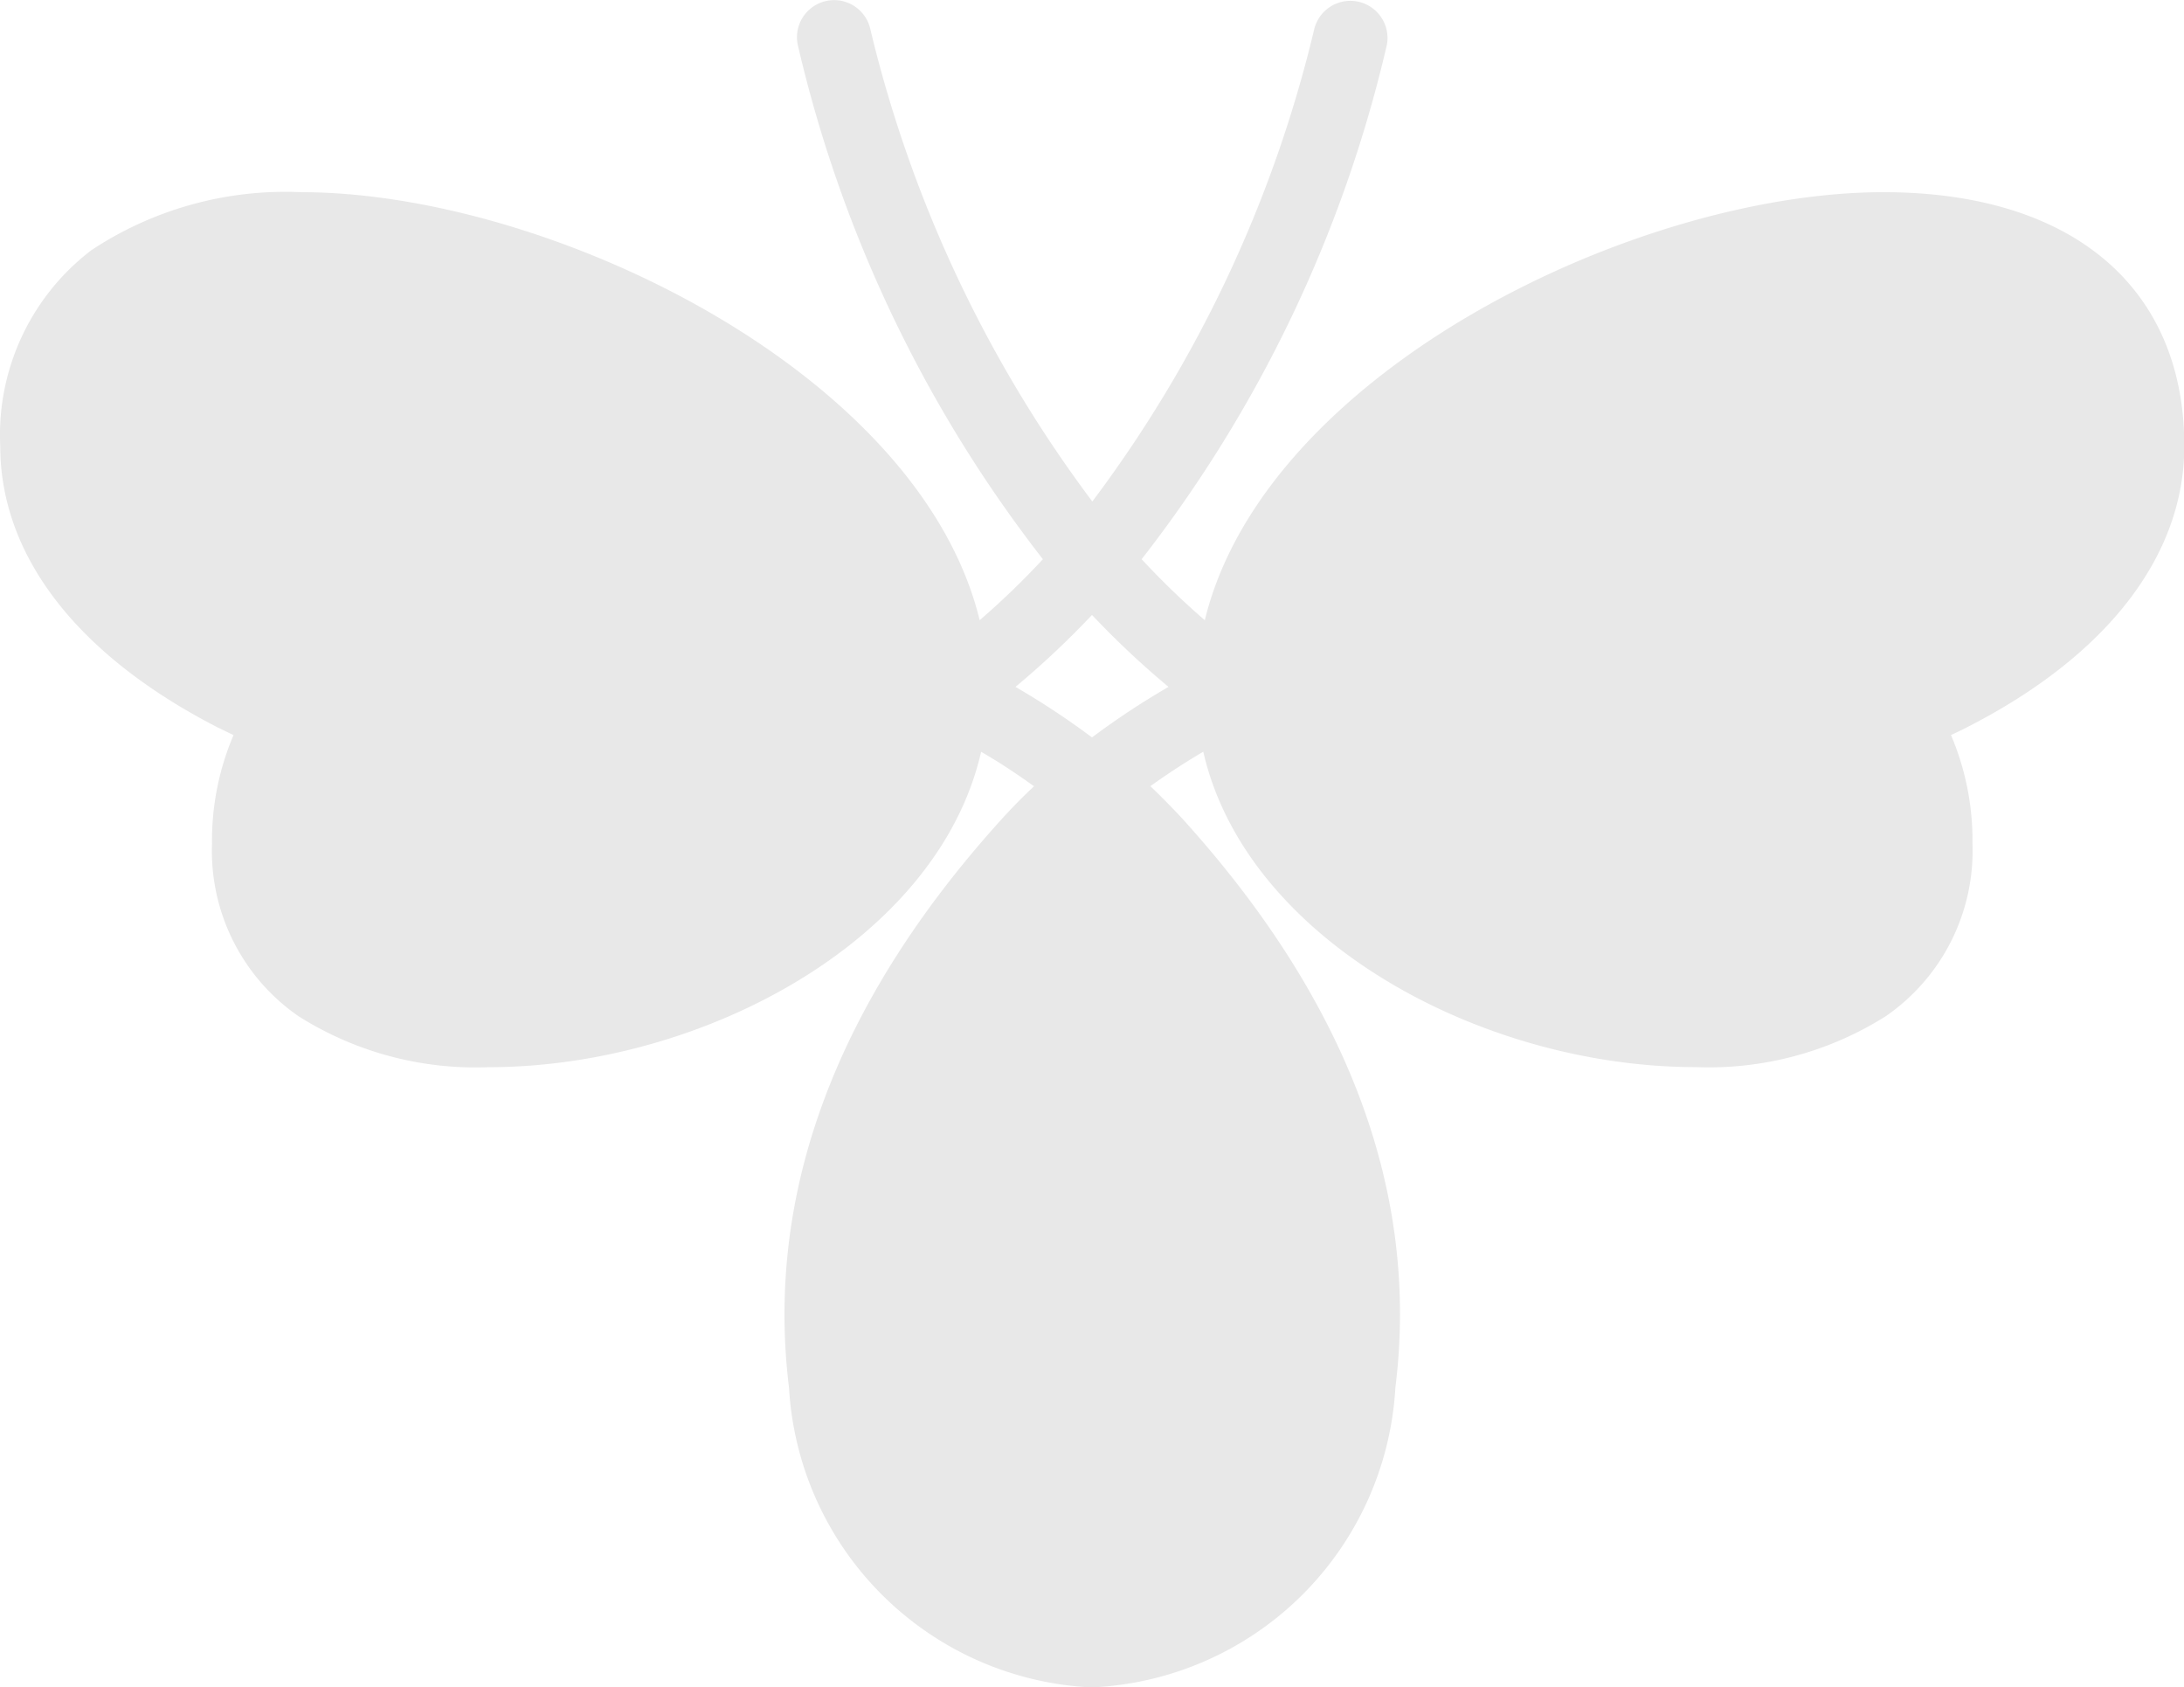 <svg xmlns="http://www.w3.org/2000/svg" width="27.32" height="21.107" viewBox="0 0 27.32 21.107">
  <g id="Group_208" data-name="Group 208" transform="translate(-97.583 -143.082)">
    <path id="Path_5752" data-name="Path 5752" d="M111.249,164.189h-.017a3.983,3.983,0,0,1-3.779-3.748c-.3-2.437.593-4.832,2.665-7.118.126-.139.259-.274.4-.406-.213-.153-.434-.3-.662-.431-.539,2.36-3.489,3.945-6.161,3.945a4.144,4.144,0,0,1-2.38-.639,2.514,2.514,0,0,1-1.08-2.157,3.372,3.372,0,0,1,.269-1.358l-.206-.1c-1.749-.9-2.712-2.144-2.712-3.516a2.906,2.906,0,0,1,1.141-2.45,4.394,4.394,0,0,1,2.622-.725c3.1,0,7.733,2.245,8.489,5.354a9.987,9.987,0,0,0,.791-.763,16.545,16.545,0,0,1-3.067-6.436.464.464,0,0,1,.91-.186,16.085,16.085,0,0,0,2.775,5.9,16.005,16.005,0,0,0,2.774-5.9.465.465,0,0,1,.911.186,16.555,16.555,0,0,1-3.068,6.436,9.988,9.988,0,0,0,.79.763c.756-3.109,5.392-5.354,8.49-5.354,2.356,0,3.763,1.187,3.763,3.175,0,1.372-.963,2.62-2.712,3.515q-.1.052-.207.1a3.364,3.364,0,0,1,.269,1.358,2.514,2.514,0,0,1-1.081,2.157,4.144,4.144,0,0,1-2.38.639c-2.673,0-5.622-1.585-6.161-3.945-.228.134-.449.278-.662.431q.209.2.4.406c2.072,2.286,2.969,4.681,2.665,7.118a3.982,3.982,0,0,1-3.779,3.748Zm-.963-12.515a9.928,9.928,0,0,1,.957.632,9.843,9.843,0,0,1,.957-.632,10.977,10.977,0,0,1-.957-.9A10.975,10.975,0,0,1,110.286,151.674Z" transform="translate(0 0)" fill="#e8e8e8"/>
  </g>
</svg>

